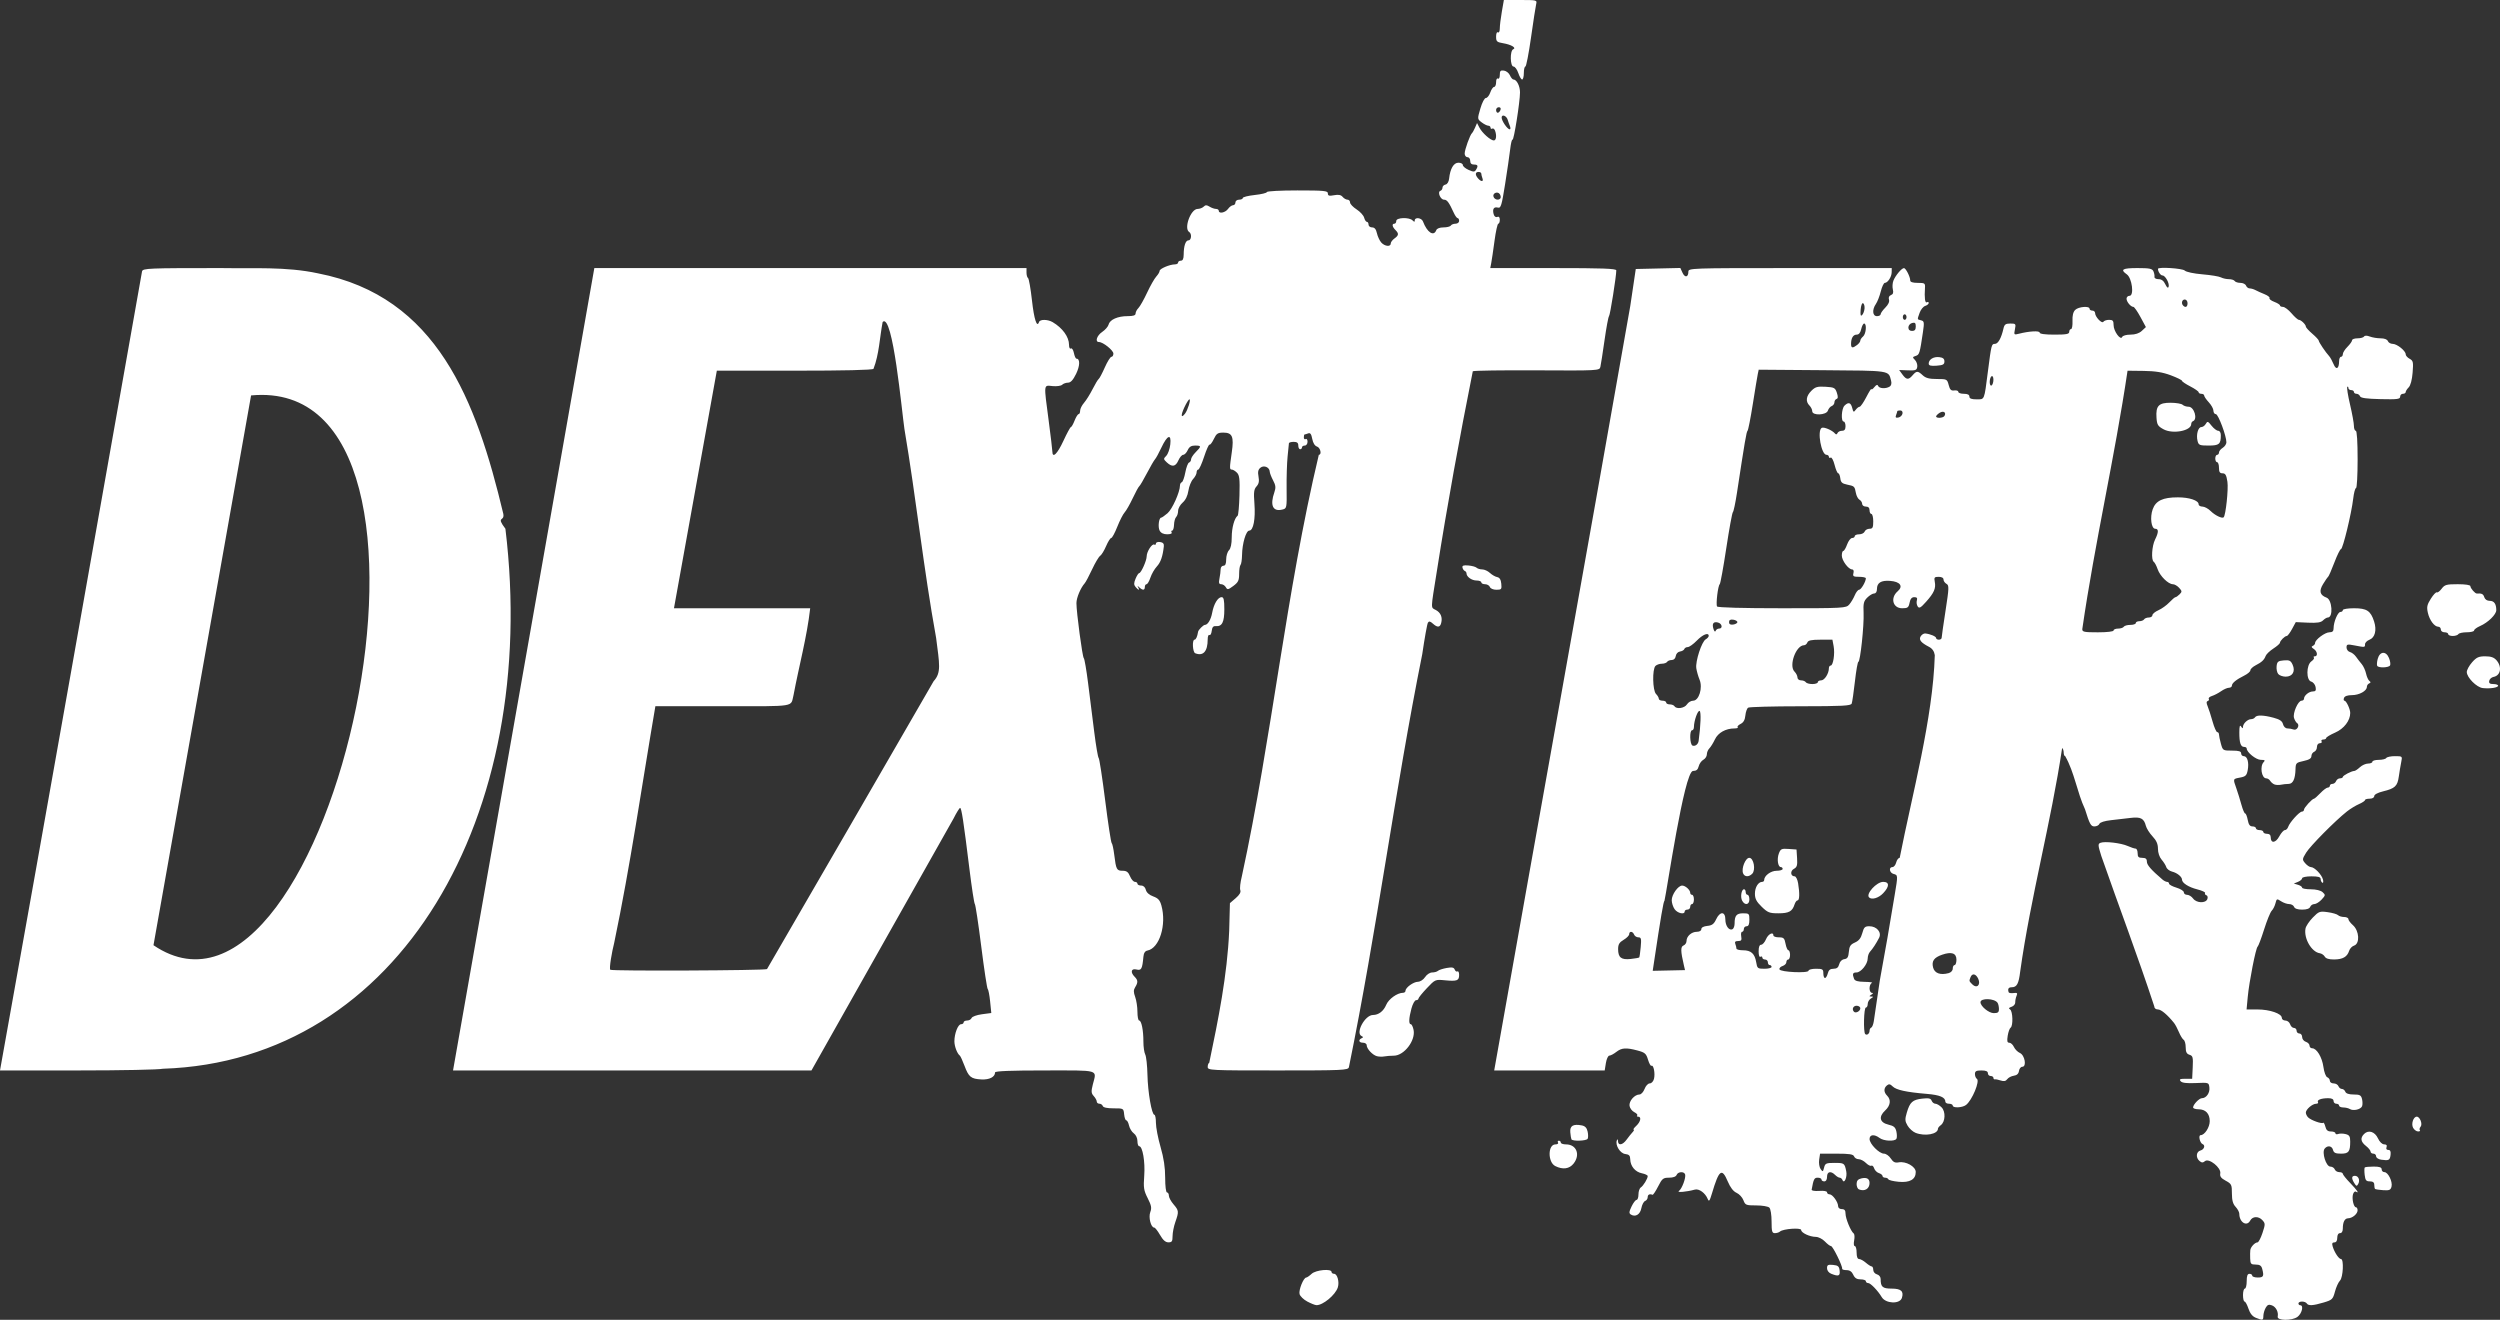 <svg xmlns="http://www.w3.org/2000/svg" viewBox="6.895 7.029 1336.154 705.383"  fill="#fff"><rect x="6.895" y="7.029" width="1336.154" height="705.383" fill="#333333" stroke="none"/><path d="M1212.471 711.288c-1.744-.692-3.026-2.296-3.864-4.835-.69-2.09-1.627-3.8-2.084-3.8-.456 0-.83-1.556-.83-3.458 0-1.902.445-3.458.988-3.458.543 0 .988-1.779.988-3.952 0-2.855.412-3.952 1.482-3.952.815 0 1.482.445 1.482.988s1.334.988 2.964.988c3.05 0 3.407-.716 2.342-4.693-.443-1.654-1.326-2.223-3.445-2.223-2.532 0-2.862-.358-2.966-3.211-.064-1.766-.03-3.834.077-4.594.235-1.673 2.491-4.052 3.842-4.052.539 0 1.727-2.25 2.64-5 1.558-4.69 1.557-5.115-.012-6.848-2.05-2.265-5.278-2.163-6.546.208-1.824 3.408-5.813.902-5.813-3.651 0-.874-.889-2.543-1.976-3.71-1.439-1.544-1.976-3.487-1.976-7.145 0-4.684-.224-5.144-3.307-6.805-2.498-1.346-3.211-2.307-2.916-3.93.548-3.012-6.04-8.309-8.153-6.555-1.12.93-1.758.921-2.916-.04-2.131-1.769-1.845-5.031.494-5.642 1.981-.518 2.728-2.797 1.119-3.415-1.452-.558-2.383-4.776-1.054-4.776 2.146 0 4.876-4.195 4.876-7.491 0-4.01-2.206-6.342-5.999-6.342-1.591 0-2.894-.44-2.894-.977 0-1.539 3.264-4.952 4.737-4.952 2.307 0 4.301-2.848 3.975-5.677-.313-2.718-.322-2.721-7.302-2.41-4.893.218-7.313-.078-8.069-.988-.86-1.034-.341-1.3 2.543-1.3h3.623l.292-6.095c.259-5.409.065-6.167-1.729-6.736-1.51-.479-2.021-1.485-2.021-3.975 0-1.833-.49-3.636-1.089-4.006-.599-.37-1.735-2.22-2.526-4.112-.79-1.891-1.968-4.1-2.616-4.907-3.535-4.4-6.905-7.222-8.624-7.222-1.16 0-1.942-.668-1.942-1.659-8.799-26.839-18.964-53.548-28.308-80.353-1.815-5.781-1.859-6.486-.441-7.054 2.292-.918 10.954.1 14.571 1.713 1.712.764 3.602 1.389 4.199 1.389.597 0 1.086 1.112 1.086 2.47 0 1.976.494 2.47 2.47 2.47 1.838 0 2.47.523 2.47 2.043 0 1.762 2.273 4.366 8.354 9.568.794.679 1.907 1.235 2.474 1.235.566 0 1.03.427 1.03.948 0 .522 1.779 1.481 3.952 2.133 2.174.651 3.952 1.781 3.952 2.51 0 .729.791 1.326 1.758 1.326.967 0 2.399.889 3.183 1.976 1.778 2.467 6.715 2.665 7.62.306.359-.935.125-1.842-.531-2.061-.645-.215-.952-.746-.684-1.18.268-.434-1.619-1.319-4.193-1.966-4.6-1.156-8.14-3.419-8.14-5.204 0-1.51-2.575-3.593-5.28-4.272-1.405-.353-2.806-1.433-3.113-2.402-.307-.968-1.435-2.771-2.506-4.005-1.157-1.334-1.949-3.686-1.952-5.799-.003-2.57-.812-4.415-2.92-6.665-1.603-1.711-3.201-4.249-3.551-5.641-.982-3.913-2.801-4.86-8.075-4.204-2.594.322-7.309.869-10.477 1.214-3.495.381-5.965 1.162-6.281 1.985-.286.747-1.493 1.358-2.681 1.358-1.861 0-2.551-1.263-4.99-9.14-4.254-9.053-5.634-19.754-10.603-28.408-.445 0-.809-.863-.809-1.918 0-1.055-.371-2.147-.825-2.428-5.863 39.471-16.906 80.001-22.417 119.46-.794 6.568-1.784 8.399-4.546 8.399-1.707 0-2.234.881-1.608 2.691.136.393 1.31.575 2.61.405 1.96-.257 2.232.001 1.597 1.509-.421 1-.736 2.576-.699 3.501.037.926-.852 1.975-1.975 2.331-1.48.47-1.697.861-.788 1.423 1.471.909 1.701 8.808.283 9.737-.533.35-1.233 2.303-1.555 4.341-.451 2.855-.254 3.705.857 3.705.793 0 1.905 1.019 2.473 2.264.567 1.245 2.003 2.69 3.19 3.211 2.631 1.155 3.729 7.37 1.302 7.37-.812 0-1.618 1-1.792 2.223-.212 1.495-1.112 2.336-2.747 2.566-1.337.189-2.928 1.021-3.534 1.85-.793 1.085-1.773 1.28-3.497.696-1.317-.446-2.728-.723-3.136-.615-.408.108-.741-.249-.741-.792 0-.543-.667-.988-1.482-.988-.815 0-1.482-.667-1.482-1.482 0-1.035-1.043-1.482-3.458-1.482-2.765 0-3.458.385-3.458 1.918 0 1.055.463 2.204 1.028 2.553 1.771 1.094-2.558 11.506-5.812 13.982-1.958 1.49-7.073 1.722-7.073.321 0-.543-.889-.988-1.976-.988s-1.976-.476-1.976-1.059c0-2.385-2.925-3.627-9.914-4.208-10.942-.91-16.361-2.093-18.25-3.982-1.307-1.307-1.999-1.43-3.066-.545-1.791 1.487-1.75 3.634.104 5.489 2.207 2.207 1.799 5.267-1.055 7.912-3.638 3.372-2.928 6.462 1.736 7.56 2.918.687 3.771 1.428 4.273 3.714.345 1.571.346 3.312.002 3.868-.932 1.508-6.77 1.223-8.966-.439-2.837-2.146-5.376-1.891-5.376.539 0 2.599 5.154 7.829 7.715 7.829 1.066 0 2.696 1.156 3.622 2.569 1.294 1.974 2.272 2.456 4.23 2.082 3.805-.727 9.081 2.235 9.111 5.115.041 3.986-3.14 5.828-9.101 5.271-2.861-.267-5.35-.87-5.531-1.339-.181-.469-.959-.852-1.729-.852-.77 0-1.4-.415-1.4-.922 0-.507-.867-1.197-1.926-1.533-1.059-.336-2.203-1.484-2.541-2.551-.339-1.067-1.012-1.695-1.497-1.396-.485.299-1.786-.361-2.893-1.468-1.107-1.107-2.854-2.012-3.883-2.012-1.029 0-2.126-.667-2.439-1.482-.447-1.164-2.459-1.482-9.38-1.482h-8.812l-.479 3.211c-.263 1.766.077 4.012.756 4.99 1.146 1.65 1.281 1.596 1.867-.741.571-2.274 1.107-2.52 5.496-2.52 5.305 0 5.453.104 6.344 4.446.637 3.101-1.06 7.05-2.016 4.693-.276-.679-.94-1.235-1.478-1.235-.537 0-1.643-.667-2.458-1.482-2.28-2.28-4.305-1.815-4.305.988 0 1.537-.56 2.47-1.482 2.47-.815 0-1.482-.445-1.482-.988 0-.543-.9-.988-2.001-.988-1.874 0-2.249.737-3.261 6.403-.097.546 1.66.836 4.027.666 2.528-.182 4.199.12 4.199.76 0 .585.616 1.064 1.369 1.064 1.587 0 4.56 4.165 4.56 6.388 0 .858.858 1.517 1.976 1.517 1.442 0 1.976.659 1.976 2.437 0 2.567 2.838 9.465 4.343 10.556.487.353.609 2.02.272 3.705-.35 1.751-.2 3.064.351 3.064.53 0 .963 1.556.963 3.458 0 2.241.469 3.458 1.331 3.458.732 0 2.356.889 3.61 1.976 1.253 1.087 2.655 1.976 3.115 1.976.46 0 .837.837.837 1.861 0 1.03.882 2.092 1.976 2.378 1.15.301 1.976 1.348 1.976 2.505 0 4.236 1.018 5.114 5.929 5.114 4.985 0 6.548 1.433 5.424 4.973-1.087 3.426-8.669 3.115-10.783-.442-2.027-3.412-5.956-7.495-7.212-7.495-.694 0-1.262-.445-1.262-.988 0-.543-1.263-.988-2.806-.988-2.034 0-3.115-.68-3.931-2.47-.767-1.684-1.918-2.47-3.617-2.47-1.37 0-2.413-.333-2.317-.741.313-1.328-4.98-12.104-5.945-12.104-.516 0-1.986-1.104-3.266-2.453-1.28-1.349-3.461-2.461-4.847-2.47-3.277-.022-7.837-2.158-7.847-3.676-.009-1.357-9.713-.653-11.321.822-.516.473-1.739.861-2.717.861-1.525 0-1.779-.889-1.779-6.225 0-3.524-.514-6.739-1.186-7.411-.654-.654-3.796-1.186-7.003-1.186-5.475 0-5.879-.164-6.87-2.79-.579-1.534-2.23-3.311-3.668-3.948-1.717-.76-3.334-2.858-4.705-6.104-3.135-7.419-4.654-6.262-8.428 6.419-1.223 4.11-1.606 4.608-2.275 2.964-1.293-3.174-4.626-5.609-6.842-4.998-4.474 1.233-9.911 1.7-8.533.732 1.621-1.138 3.865-7.18 3.298-8.881-.561-1.683-3.862-1.464-4.539.301-.356.928-1.866 1.482-4.039 1.482-3.147 0-3.693.438-5.856 4.693-1.312 2.581-2.654 4.582-2.983 4.446-1.526-.631-2.574-.115-2.574 1.266 0 .832-.623 1.752-1.385 2.045-.762.292-1.662 2.008-2.001 3.813-.638 3.403-3.162 4.949-5.609 3.436-1.065-.658-.997-1.462.369-4.325.922-1.934 2.129-3.517 2.681-3.517.552 0 1.004-1.312 1.004-2.915 0-1.603.556-3.271 1.235-3.705 1.368-.875 3.705-4.716 3.705-6.088 0-.483-1.405-1.159-3.123-1.503-3.569-.714-6.139-3.808-6.213-7.481-.04-1.972-.618-2.583-2.671-2.82-2.753-.319-5.485-4.78-4.473-7.304.332-.828.543-.67.593.444.115 2.542 2.493 2.105 4.633-.851 1.027-1.419 2.455-3.197 3.173-3.952.718-.755.968-1.373.555-1.373-.413 0 .222-.907 1.412-2.015 2.326-2.167 2.889-4.902 1.01-4.902-.634 0-.859-.294-.5-.653.359-.359-.345-1.148-1.565-1.754-1.22-.606-2.365-2.134-2.546-3.397-.364-2.544 2.716-6.053 5.314-6.053.885 0 2.113-1.334 2.728-2.964.629-1.666 1.843-2.964 2.771-2.964.939 0 1.92-1.067 2.272-2.47.703-2.802-.237-7.631-1.353-6.942-.405.25-1.236-1.214-1.847-3.254-.979-3.268-1.645-3.851-5.595-4.908-6.14-1.642-8.485-1.482-11.373.777-1.359 1.063-3.021 1.942-3.694 1.954-.673.012-1.508 1.801-1.855 3.974l-.632 3.952H805.489c23.996-135.468 48.816-272.575 72.725-408.58l2.937-19.762 11.908-.276 11.908-.276 1.164 2.555c1.276 2.801 3.132 2.457 3.132-.579 0-1.875 1.21-1.918 54.346-1.918h54.346l-.031 2.223c-.035 2.471-2.106 5.682-3.666 5.682-.555 0-1.53 2.071-2.168 4.603-.637 2.532-1.802 5.521-2.587 6.643-2.143 3.06-1.852 6.54.548 6.54 1.087 0 1.976-.465 1.976-1.033s1.129-2.163 2.51-3.543c1.591-1.591 2.304-3.16 1.947-4.285-.353-1.113.039-2.006 1.053-2.395 1.143-.439 1.441-1.32 1.016-3.013-.33-1.316-.202-3.424.285-4.684 1.054-2.728 4.427-6.741 5.657-6.731.989.009 3.342 4.663 3.342 6.612 0 .845 1.381 1.285 4.027 1.285 3.778 0 4.016.168 3.848 2.717-.352 5.339.037 8.264 1.018 7.658.543-.336.988-.17.988.369s-.852 1.25-1.894 1.581c-1.042.331-2.376 1.983-2.964 3.672-1.331 3.818-1.403 3.447.776 4.017 1.666.436 1.763 1.049.993 6.291-1.679 11.435-1.883 12.108-3.865 12.737-1.76.559-1.799.763-.407 2.155.846.846 1.403 2.483 1.238 3.638-.262 1.835-.891 2.077-4.99 1.919l-4.69-.181 1.726 2.374c2.119 2.915 3.264 3.011 5.449.46 2.112-2.467 2.789-2.467 5.436 0 1.589 1.481 3.487 1.976 7.569 1.976 5.315 0 5.468.078 6.29 3.211.666 2.542 1.29 3.147 2.993 2.902 1.183-.17 2.151.163 2.151.741 0 .578 1.334 1.05 2.964 1.05 1.976 0 2.964.494 2.964 1.482 0 1.063 1.086 1.482 3.842 1.482 4.357 0 4.031.802 6.036-14.822 1.86-14.492 1.944-14.822 3.758-14.822 1.694 0 3.409-3.066 4.56-8.152.509-2.249 1.144-2.717 3.684-2.717 2.908 0 3.037.161 2.453 3.079-.592 2.959-.51 3.052 2.1 2.383 5.511-1.413 11.114-1.726 11.114-.621 0 .701 2.812 1.088 7.905 1.088 6.368 0 7.905-.288 7.905-1.482 0-.815.435-1.482.967-1.482.532 0 .882-1.939.779-4.308-.125-2.876.351-4.847 1.433-5.929 1.756-1.756 7.69-2.244 7.69-.632 0 .543.667.988 1.482.988.815 0 1.482.599 1.482 1.331 0 2.018 3.66 5.869 4.416 4.647.353-.57 1.726-1.037 3.053-1.037 2.001 0 2.412.487 2.412 2.855 0 3.206 3.743 8.33 4.592 6.285.288-.694 2.228-1.235 4.424-1.235 2.574 0 4.653-.691 6.08-2.02l2.168-2.02-2.916-5.391c-1.604-2.965-3.297-5.391-3.762-5.391-1.395 0-3.669-2.713-3.669-4.376 0-.854.724-1.553 1.608-1.553 2.554 0 1.337-9.51-1.468-11.475-3.668-2.569-2.349-3.346 5.683-3.346 6.481 0 7.927.292 8.555 1.729.415.951.666 2.285.556 2.964-.113.698.825 1.235 2.156 1.235 1.601 0 2.764.87 3.631 2.717.823 1.751 1.447 2.244 1.756 1.385.625-1.736-1.712-6.078-3.27-6.078-1.015 0-2.409-2.049-2.409-3.539 0-1.128 13.114-.286 14.32.92.763.763 4.803 1.623 9.444 2.01 4.461.372 8.913 1.106 9.894 1.631.981.525 2.898.954 4.26.954 1.362 0 2.752.445 3.088.988.336.543 1.71.988 3.054.988 1.344 0 2.699.667 3.012 1.482.313.815 1.194 1.482 1.959 1.482.764 0 2.162.416 3.106.923.944.508 3.129 1.492 4.856 2.186 1.727.694 2.909 1.636 2.627 2.093-.282.457.862 1.349 2.542 1.983 1.68.634 3.055 1.5 3.055 1.924 0 .424.728.771 1.618.771.89 0 2.948 1.556 4.572 3.458 1.625 1.902 3.374 3.458 3.887 3.458 1.152 0 3.756 2.527 3.756 3.644 0 .452 1.547 2.151 3.437 3.776 1.89 1.625 3.447 3.306 3.458 3.736.022.8 3.612 6.138 5.548 8.248.594.648 1.661 2.579 2.371 4.293 1.396 3.372 2.928 2.485 2.956-1.712.008-1.223.46-2.223 1.003-2.223.543 0 .988-.647.988-1.437 0-.79 1.112-2.549 2.47-3.908 1.359-1.359 2.47-2.935 2.47-3.503 0-.568 1.308-1.033 2.906-1.033 1.598 0 3.17-.428 3.493-.95.376-.608 1.487-.608 3.087 0 1.375.523 3.979.95 5.788.95 2.011 0 3.509.576 3.857 1.482.313.815 1.469 1.482 2.568 1.482 2.32 0 6.955 3.717 6.955 5.578 0 .698.946 1.776 2.103 2.395 1.898 1.016 2.054 1.737 1.6 7.399-.313 3.897-1.109 6.879-2.103 7.873-.88.88-1.6 2.013-1.6 2.517 0 .505-.667.918-1.482.918-.815 0-1.482.696-1.482 1.548 0 1.322-1.523 1.513-10.473 1.307-7.597-.174-10.611-.599-10.975-1.548-.276-.719-1.121-1.307-1.878-1.307-.757 0-1.376-.445-1.376-.988 0-.543-.667-.988-1.482-.988-.815 0-1.482-.519-1.482-1.153 0-.634-.266-.886-.592-.561-.326.326.341 4.568 1.482 9.427 1.141 4.859 2.074 10.003 2.074 11.43 0 1.427.445 2.595.988 2.595.616 0 .988 5.764.988 15.316 0 8.424-.383 15.316-.852 15.316s-1.148 2.557-1.51 5.682c-.908 7.847-5.536 26.926-6.531 26.926-.449 0-2.038 3.224-3.532 7.164-1.494 3.94-3.002 7.386-3.35 7.658-.348.272-1.576 2.05-2.729 3.952-2.239 3.695-1.665 5.837 1.923 7.183 3.003 1.126 3.612 10.603.681 10.603-.572 0-1.73.69-2.574 1.534-1.148 1.148-3.175 1.459-8.056 1.235l-6.522-.299-2.002 3.703c-1.101 2.036-2.367 3.704-2.813 3.705-1.047.003-3.631 2.581-3.647 3.637-.007.446-1.584 1.83-3.504 3.074-1.921 1.244-3.78 3.023-4.132 3.952-.819 2.163-2.069 3.327-5.444 5.068-1.495.771-2.717 1.943-2.717 2.605 0 .661-1.445 1.918-3.211 2.793-4.312 2.136-6.67 4.05-6.67 5.413 0 .619-.709 1.126-1.577 1.126-.867 0-2.757.831-4.199 1.847-1.442 1.016-3.63 2.159-4.86 2.541-1.231.382-2.006 1.069-1.723 1.527.283.458.032.994-.559 1.19-.761.254-.772 1.069-.037 2.802.57 1.344 1.749 5.001 2.62 8.125.871 3.125 1.996 5.682 2.501 5.682.505 0 .92.556.923 1.235.003.679.469 2.903 1.035 4.941 1.012 3.645 1.109 3.705 5.923 3.705 3.692 0 4.894.364 4.894 1.482 0 .815.637 1.482 1.415 1.482 1.908 0 2.862 3.39 2.099 7.459-.534 2.845-1.128 3.429-4.046 3.976-3.929.737-3.87.566-2.012 5.823.774 2.192 1.983 6.098 2.686 8.679.703 2.581 1.605 4.693 2.005 4.693.4 0 1.02 1.556 1.376 3.458.469 2.503 1.164 3.458 2.515 3.458 1.026 0 1.866.445 1.866.988 0 .543.889.988 1.976.988s1.976.445 1.976.988c0 .543.889.988 1.976.988 1.28 0 1.976.659 1.976 1.87 0 3.376 2.633 3.108 4.556-.464 1.002-1.861 2.358-3.383 3.013-3.383.655 0 1.447-.778 1.761-1.729.782-2.372 5.994-8.152 7.351-8.152.608 0 1.105-.465 1.105-1.033 0-1.053 4.418-5.884 5.381-5.884.292 0 1.805-1.334 3.363-2.964 1.558-1.63 3.341-2.964 3.961-2.964.62 0 1.128-.445 1.128-.988 0-.543.619-.988 1.376-.988.757 0 1.632-.667 1.945-1.482.313-.815 1.25-1.482 2.082-1.482.832 0 1.517-.333 1.521-.741.008-.768 4.694-3.211 6.159-3.211.458 0 1.787-.889 2.954-1.976 1.167-1.087 3.149-1.976 4.405-1.976 1.256 0 2.284-.445 2.284-.988 0-.543 1.53-.988 3.4-.988 1.87 0 3.675-.445 4.011-.988.336-.543 2.419-.988 4.628-.988 4.009 0 4.016.007 3.361 3.211-.361 1.766-.935 5.212-1.275 7.658-.717 5.159-2.018 6.384-8.444 7.948-2.821.687-4.694 1.694-4.694 2.526 0 .817-1.011 1.384-2.47 1.384-1.359 0-2.47.336-2.47.747 0 .411-1.445 1.373-3.211 2.139-1.766.765-4.668 2.541-6.448 3.947-6.264 4.944-19.595 18.406-21.796 22.009-2.138 3.501-2.157 3.724-.481 5.682.96 1.121 2.332 2.037 3.05 2.037 1.885 0 5.81 4.07 6.432 6.671.293 1.224.129 1.975-.364 1.671-.493-.305-.896-1.194-.896-1.978 0-1.05-1.298-1.424-4.941-1.424-2.738 0-4.941.455-4.941 1.02 0 .561-1 1.428-2.223 1.926l-2.223.906 2.223.66c1.223.363 2.223 1.053 2.223 1.533 0 .48 2.077.873 4.616.873 2.796 0 5.287.608 6.32 1.542 1.606 1.453 1.575 1.681-.529 3.952-1.229 1.326-2.975 2.41-3.881 2.41-.906 0-1.903.667-2.216 1.482-.367.956-1.896 1.482-4.31 1.482-2.414 0-3.943-.526-4.31-1.482-.313-.815-1.488-1.482-2.611-1.482s-3.086-.684-4.361-1.519c-2.212-1.449-2.349-1.398-2.978 1.107-.363 1.445-1.261 3.229-1.997 3.964-.736.736-2.569 5.239-4.075 10.009-1.506 4.769-3.057 8.894-3.447 9.165-.976.679-4.535 18.774-5.296 26.926l-.623 6.67h5.835c6.52 0 12.994 2.222 12.994 4.46 0 .808.859 1.469 1.909 1.469 1.05 0 2.192.889 2.537 1.976.345 1.087 1.264 1.976 2.043 1.976.778 0 1.416.667 1.416 1.482 0 .815.667 1.482 1.482 1.482.815 0 1.482.859 1.482 1.91 0 1.05.889 2.192 1.976 2.537 1.087.345 1.976 1.264 1.976 2.043 0 .779.635 1.416 1.41 1.416 2.423 0 5.297 4.765 6.013 9.97.389 2.832 1.284 5.221 2.066 5.522.759.291 1.38 1.149 1.38 1.906 0 .757.903 1.376 2.007 1.376 1.104 0 2.263.667 2.576 1.482.313.815 1.141 1.482 1.839 1.482.699 0 1.527.667 1.839 1.482.372.969 1.911 1.482 4.445 1.482 3.277 0 3.969.37 4.477 2.392.33 1.315.348 3.048.041 3.85-.668 1.742-4.712 2.687-6.539 1.529-.714-.453-2.299-.831-3.522-.839-1.223-.008-2.223-.46-2.223-1.003 0-.543-.667-.988-1.482-.988-.815 0-1.482-.667-1.482-1.482 0-.979-.979-1.482-2.884-1.482-3.679 0-6.153.944-5.451 2.08.301.487-.142.885-.983.885-1.988 0-5.504 3.026-5.504 4.737 0 .733.556 1.887 1.235 2.564 1.532 1.527 7.301 3.596 8.02 2.877.291-.291.822.634 1.179 2.057.474 1.888 1.287 2.587 3.013 2.587 1.3 0 2.363.431 2.363.957 0 .526.668.701 1.484.387.817-.313 2.595-.291 3.952.05 2.027.509 2.468 1.22 2.468 3.978 0 5.434-.799 6.485-4.931 6.485-2.9 0-3.846-.44-4.248-1.976-.583-2.228-2.901-2.607-4.459-.73-1.645 1.982.74 9.622 3.004 9.622.992 0 2.059.667 2.372 1.482.313.815 1.41 1.482 2.439 1.482 1.029 0 1.871.391 1.871.869 0 .478 1.779 2.702 3.952 4.942 3.74 3.853 5.062 5.861 3.035 4.608-.504-.312-1.189.291-1.522 1.34-.727 2.291.322 7.015 1.558 7.015.484 0 .881.729.881 1.62 0 1.903-2.767 4.232-5.082 4.277-1.824.035-2.823 1.998-2.823 5.547 0 1.465-.573 2.389-1.482 2.389-.922 0-1.482.933-1.482 2.47 0 1.584-.556 2.47-1.549 2.47-1.144 0-1.375.581-.885 2.223.933 3.127 3.288 6.67 4.433 6.67 1.612 0 1.145 9.843-.548 11.535-.832.832-2.039 3.479-2.682 5.883-1.094 4.09-1.482 4.463-6.077 5.827-5.751 1.708-8.153 1.833-8.996.47-.336-.543-1.474-.988-2.529-.988-1.055 0-1.918.445-1.918.988 0 .543.445.988.988.988 1.967 0 .867 4.489-1.527 6.232-2.958 2.153-11.004 2.032-10.544-.158.509-2.424-.914-5.2-3.085-6.017-1.653-.622-2.408-.329-3.337 1.299-.66 1.157-1.216 3.104-1.235 4.327-.038 2.436-.296 2.498-4.127.977zm-206.374-153.368c0-.738.405-1.49.899-1.671.494-.181 1.117-1.737 1.383-3.458.266-1.721 1.707-11.503 3.201-21.738 2.829-15.223 5.434-30.368 7.945-45.665 1.776-10.557 1.771-10.657-.583-11.273-2.224-.581-2.729-3.666-.601-3.666.756 0 1.654-1.112 1.995-2.47.341-1.359 1.187-2.47 1.879-2.47 6.619-33.754 17.776-74.527 18.749-108.328-.317-2.07-1.342-3.543-3.096-4.446-4.351-2.242-5.58-3.815-4.419-5.656.564-.893 1.643-1.564 2.399-1.491 2.659.257 5.821 1.589 5.821 2.453 0 .48.667.873 1.482.873.815 0 1.482-.46 1.482-1.022s.934-7.078 2.076-14.479c1.891-12.256 1.935-13.536.494-14.343-.87-.487-1.582-1.53-1.582-2.318 0-.887-.985-1.433-2.586-1.433-2.276 0-2.524.319-2.075 2.667.669 3.501-.366 5.879-4.648 10.672-2.918 3.267-3.699 3.695-4.499 2.47-.533-.815-.726-2.26-.43-3.211.385-1.238-.007-1.729-1.381-1.729-1.342 0-2.098.892-2.512 2.964-.52 2.6-1.008 2.964-3.97 2.964-5.003 0-6.463-5.543-2.391-9.075 3.131-2.716 1.333-5.16-4.089-5.56-4.793-.353-6.99 1.024-6.99 4.381 0 1.43-.58 2.349-1.482 2.349-.815 0-2.483 1-3.705 2.223-1.89 1.89-2.183 3.111-1.954 8.152.304 6.693-1.775 26.185-2.792 26.185-.365 0-1.192 4.69-1.837 10.422-.645 5.732-1.421 11.068-1.723 11.857-.462 1.205-4.846 1.437-27.371 1.45-14.751.008-27.34.346-27.975.75-.635.404-1.302 2.277-1.482 4.162-.226 2.365-1.015 3.768-2.545 4.526-1.22.604-1.924 1.393-1.565 1.752.359.359-.39.653-1.665.653-4.72 0-8.795 2.271-10.493 5.848-.911 1.92-2.255 4.089-2.987 4.821-.732.732-1.33 2.172-1.33 3.201 0 1.029-.838 2.319-1.863 2.868-1.024.548-2.144 2.12-2.489 3.493-.462 1.841-1.278 2.496-3.109 2.496-4.691.68-13.883 64.006-15.222 69.54-.421-.421-2.006 8.891-5.619 33.029l-.637 4.253 8.63-.19 8.63-.19-.603-2.581c-1.766-7.561-1.811-9.954-.197-10.574.885-.34 1.61-1.428 1.61-2.418 0-2.529 2.667-4.905 5.505-4.905 1.427 0 2.4-.575 2.4-1.42 0-.879 1.222-1.537 3.211-1.729 2.511-.242 3.535-1.006 4.693-3.5 2.046-4.403 4.941-4.342 4.941.105 0 3.457 2.108 6.201 3.909 5.088.567-.351 1.031-1.686 1.031-2.969 0-4.23 1.023-5.457 4.552-5.457 3.173 0 3.353.185 3.353 3.458 0 2.415-.447 3.458-1.482 3.458-.815 0-1.482.667-1.482 1.482 0 .815-.415 1.482-.923 1.482-.507 0-.721 1.112-.475 2.47.363 2.001.049 2.47-1.653 2.47-1.51 0-1.933.44-1.501 1.563.33.86.6 1.971.6 2.47 0 .499 1.588.907 3.529.907 4.289 0 6.291 1.825 7.036 6.413.531 3.271.78 3.468 4.386 3.468 2.103 0 3.823-.445 3.823-.988 0-.543-.445-.988-.988-.988-.543 0-.988-.667-.988-1.482 0-.815-.667-1.482-1.482-1.482-.815 0-1.482-.471-1.482-1.046 0-.576-.445-.772-.988-.436-.588.363-.988-.813-.988-2.906 0-2.33.46-3.517 1.362-3.517.749 0 1.915-1.334 2.59-2.964 1.148-2.771 3.952-4.173 3.952-1.976 0 .543 1.314.988 2.92.988 2.554 0 3.001.433 3.568 3.458.357 1.902 1.044 3.458 1.527 3.458.483 0 .878 1.112.878 2.47 0 1.359-.445 2.47-.988 2.47-.543 0-.988.637-.988 1.416 0 .779-.914 1.706-2.031 2.06-1.117.354-1.859 1.163-1.65 1.796.493 1.491 15.538 2.167 15.538.699 0-.566 1.779-1.03 3.952-1.03 3.557 0 3.952.247 3.952 2.47 0 1.359.396 2.47.881 2.47.485 0 1.16-1.112 1.501-2.47.451-1.798 1.282-2.47 3.053-2.47 1.755 0 2.601-.672 3.038-2.414.369-1.469 1.439-2.532 2.736-2.717 1.674-.238 2.195-1.086 2.434-3.951.246-2.958.858-3.892 3.237-4.941 2.11-.93 3.215-2.334 3.934-4.998.854-3.164 1.405-3.705 3.773-3.705 3.956 0 6.713 3.265 5.219 6.18-1.551 3.025-3.377 5.821-4.857 7.436-.679.741-1.235 2.367-1.235 3.614 0 2.991-3.599 7.473-6 7.473-1.998 0-2.3.783-1.305 3.378.433 1.129 2.01 1.585 5.682 1.641 2.795.043 4.526.302 3.847.576-.679.274-1.235 1.573-1.235 2.886 0 1.313.556 2.395 1.235 2.403.823.01.741.334-.247.973-1.317.851-1.317.963 0 1.003 1.169.036 1.116.258-.247 1.052-.951.554-1.729 1.874-1.729 2.934 0 1.06-.445 1.927-.988 1.927-1.075 0-1.405 13.087-.356 14.136.902.902 2.332-.178 2.332-1.761zm-104.189-64.965c-.846-1.208-1.538-3.371-1.538-4.807 0-3.029 3.416-7.818 5.577-7.818 1.715 0 4.304 2.335 4.304 3.882 0 .582.445 1.059.988 1.059s.988 1.112.988 2.47-.445 2.47-.988 2.47-.988.667-.988 1.482-.667 1.482-1.482 1.482c-.815 0-1.482.445-1.482.988 0 1.855-3.837.993-5.379-1.208zm46.536-1.31c-2.808-2.727-3.61-4.279-3.61-6.987 0-3.412 1.781-6.305 3.882-6.305.582 0 1.059-.44 1.059-.977 0-2.312 3.541-4.952 6.642-4.952 1.781 0 3.239-.445 3.239-.988 0-.543-.436-.988-.969-.988-1.562 0-2.192-4.294-1.065-7.259.942-2.477 1.438-2.707 5.242-2.432l4.202.304.299 4.631c.246 3.812-.054 4.82-1.692 5.697-2.101 1.124-1.826 4.0.382 4.0.686 0 1.523 1.667 1.86 3.705.888 5.375.77 9.14-.287 9.14-.507 0-1.232.98-1.613 2.177-1.184 3.731-3.015 4.74-8.607 4.74-4.795 0-5.73-.366-8.963-3.506zm-10.441-3.251c-1.063-1.986-.377-6.088 1.018-6.088.48 0 .873.667.873 1.482 0 .815.445 1.482.988 1.482.543 0 .988 1.112.988 2.47 0 2.928-2.43 3.339-3.867.654zm67.832-1.739c-1.849-1.849 4.01-8.302 7.538-8.302 3.441 0 3.42 2.498-.051 6.122-2.445 2.552-6.062 3.605-7.487 2.181zm-67.345-12.9c-.993-2.586 1.291-8.248 3.327-8.248 2.359 0 3.555 6.52 1.562 8.513-1.849 1.849-4.125 1.725-4.889-.265zm62.666 72.177c0-.757-.889-1.376-1.976-1.376-1.86 0-2.687 1.924-1.386 3.226.962.962 3.362-.359 3.362-1.849zm74.093.353c-.008-1.223-.342-2.711-.741-3.306-1.613-2.407-9.125-2.654-9.125-.301 0 2.158 4.469 5.83 7.095 5.83 2.235 0 2.783-.44 2.771-2.223zm-11.068-16.132c-1.245-2.733-3.243-3.136-4.127-.832-.804 2.095-.821 2.027.987 3.835 2.389 2.389 4.623.253 3.14-3.003zm-15.843-3.018c1.308-.35 2.223-1.362 2.223-2.457 0-1.024.445-1.861.988-1.861.543 0 .988-1.282.988-2.849 0-3.533-2.587-4.437-7.667-2.678-4.332 1.5-5.68 3.394-4.829 6.784.783 3.12 3.852 4.252 8.297 3.061zm-165.338-8.401c.175-.2.532-2.697.794-5.55.409-4.459.234-5.188-1.249-5.188-.949 0-1.981-.667-2.294-1.482-.695-1.811-2.607-1.967-2.607-.213 0 .698-1.334 2.057-2.964 3.02-2.324 1.373-2.964 2.443-2.964 4.956 0 4.527 1.659 5.831 6.718 5.282 2.337-.254 4.391-.625 4.567-.825zm31.747-115.714c1.125-8.315 1.371-15.494.549-16.002-.973-.601-3.053 5.224-3.063 8.581-.003.951-.45 1.729-.994 1.729-1.45 0-1.219 7.655.247 8.193 1.427.523 3.017-.696 3.261-2.501zm-6.243-19.525c.679-1.087 2.168-1.976 3.309-1.976 3.111 0 5.227-6.89 3.44-11.199-.714-1.721-1.502-4.478-1.751-6.128-.559-3.699 2.887-14.272 5.045-15.48.872-.488 1.585-1.309 1.585-1.826 0-2.024-3.163-.771-6.358 2.519-1.847 1.902-4.026 3.458-4.841 3.458-.815 0-1.638.469-1.829 1.042-.191.573-1.229 1.169-2.306 1.325-1.131.163-2.092 1.184-2.274 2.416-.194 1.314-1.026 2.134-2.165 2.134-1.017 0-2.124.445-2.46.988-.336.543-1.607.988-2.825.988-1.218 0-2.748.534-3.4 1.186-1.76 1.76-1.534 13.146.296 14.977.815.815 1.482 1.959 1.482 2.541 0 .582.889 1.059 1.976 1.059s1.976.445 1.976.988c0 .543.863.988 1.918.988s2.193.445 2.529.988c1.06 1.715 5.363 1.076 6.652-.988zm69.926-11.857c0-.543.818-.988 1.818-.988 1.788 0 4.111-3.655 4.111-6.469 0-.79.424-1.436.943-1.436 1.372 0 2.347-6.353 1.592-10.375l-.649-3.458h-6.409c-4.785 0-6.553.375-6.978 1.482-.313.815-1.111 1.482-1.773 1.482-4.305 0-8.272 10.922-5.113 14.08.874.874 1.589 2.287 1.589 3.141 0 .878.833 1.553 1.918 1.553 1.055 0 2.193.445 2.529.988.336.543 1.918.988 3.517.988 1.598 0 2.906-.445 2.906-.988zm-52.781-28.655c2.138 0 1.666-2.664-.575-3.25-2.455-.642-3.31.617-2.38 3.506.403 1.253.896 1.678 1.134.979.232-.679 1.052-1.235 1.821-1.235zm210.877.988c0-.543 1.085-.988 2.412-.988 1.327 0 2.687-.445 3.023-.988.336-.543 1.918-.988 3.517-.988s2.906-.445 2.906-.988c0-.543.863-.988 1.918-.988 1.055 0 2.193-.445 2.529-.988.336-.543 1.474-.988 2.529-.988 1.055 0 1.918-.558 1.918-1.241s1.445-1.875 3.211-2.651c1.766-.775 4.39-2.663 5.831-4.194 1.441-1.531 2.918-2.784 3.282-2.784.364 0 1.349-.686 2.188-1.525 1.375-1.375 1.353-1.716-.224-3.458-.962-1.063-2.458-1.933-3.325-1.934-2.477-.002-6.914-4.361-8.168-8.025-.628-1.835-1.567-3.618-2.087-3.962-1.458-.966-1.01-8.446.712-11.899 1.929-3.866 1.963-5.755.106-5.755-2.139 0-2.94-6.091-1.374-10.443 1.646-4.572 5.42-6.355 13.452-6.355 6.113 0 11.077 1.659 11.09 3.705.004.679.917 1.235 2.029 1.235 1.112 0 3.098 1.077 4.415 2.394 2.284 2.284 6.135 4.139 6.934 3.34 1.117-1.117 2.597-15.071 2.013-18.969-.541-3.609-1.079-4.55-2.598-4.55-1.47 0-1.916-.69-1.916-2.964 0-1.63-.445-2.964-.988-2.964-.543 0-.988-.889-.988-1.976 0-1.087.445-1.976.988-1.976.543 0 .988-.56.988-1.244 0-.684.889-1.8 1.976-2.479 1.087-.679 1.983-2.009 1.991-2.955.028-3.372-4.34-15.06-5.629-15.06-.716 0-1.302-.824-1.302-1.832s-1.111-3.031-2.47-4.497c-1.359-1.466-2.47-3.087-2.47-3.603s-.667-.937-1.482-.937c-.815 0-1.482-.375-1.482-.833 0-.458-2.001-1.862-4.446-3.12-2.446-1.258-4.447-2.607-4.447-2.999 0-.392-2.693-1.72-5.985-2.951-4.388-1.641-8.271-2.266-14.551-2.344l-8.566-.105c-6.835 46.262-17.495 91.8-24.185 138.087-.061 1.517.963 1.729 8.329 1.729 4.941 0 8.399-.407 8.399-.988zm44.87-101.28c-.834-3.322.289-7.411 2.034-7.411.778 0 1.846-.771 2.374-1.714.866-1.548 1.165-1.453 3.085.988 1.169 1.486 2.76 2.702 3.536 2.702.833 0 1.41.978 1.41 2.389 0 4.779-.869 5.515-6.51 5.515-4.84 0-5.365-.219-5.93-2.47zm-18.192-6.235c-3.038-1.662-3.494-2.42-3.749-6.228-.423-6.312 1.199-7.995 7.654-7.945 2.9.022 5.742.51 6.316 1.084.574.574 2.014 1.044 3.201 1.044 2.978 0 4.983 6.755 2.297 7.74-.494.181-.898.852-.898 1.492 0 3.656-9.861 5.527-14.822 2.813zM935.448 339.526c0-.543-1-1.13-2.223-1.304-1.53-.217-2.223.189-2.223 1.304 0 1.114.693 1.521 2.223 1.304 1.223-.174 2.223-.76 2.223-1.304zm59.802-9.412c.955-1.101 2.283-3.324 2.953-4.941.67-1.617 1.719-2.943 2.333-2.947 1.04-.007 3.586-4.35 3.586-6.118 0-.435-1.608-.791-3.574-.791-3.087 0-3.503-.269-3.057-1.976.309-1.183.03-1.976-.695-1.976-1.977 0-5.52-4.762-5.52-7.418 0-1.355.355-2.463.789-2.463.434 0 1.352-1.556 2.04-3.458.688-1.902 1.889-3.458 2.669-3.458.78 0 1.418-.445 1.418-.988s1.064-.988 2.365-.988c1.3 0 2.62-.667 2.933-1.482.313-.815 1.472-1.482 2.576-1.482 1.683 0 2.007-.638 2.007-3.952 0-2.174-.445-3.952-.988-3.952-.543 0-.988-.889-.988-1.976 0-1.317-.659-1.976-1.976-1.976-1.087 0-1.976-.645-1.976-1.433 0-.788-.638-1.79-1.419-2.227-.78-.437-1.65-2.07-1.933-3.629-.642-3.54-.774-3.664-4.75-4.471-2.608-.529-3.324-1.199-3.574-3.344-.172-1.475-.675-2.682-1.118-2.682-.443 0-1.314-2.02-1.936-4.489-.622-2.469-1.564-4.221-2.093-3.894-.53.327-.963.124-.963-.451s-.578-1.046-1.284-1.046c-2.772 0-5.07-12.843-2.575-14.386 1.109-.686 5.683 1.248 7.145 3.021.53.642.992.556 1.317-.245.276-.679 1.353-1.235 2.395-1.235 1.361 0 1.894-.695 1.894-2.47 0-1.359-.445-2.47-.988-2.47-1.516 0-1.172-6.873.423-8.469 2.104-2.104 3.414-1.72 4.15 1.215.586 2.337.791 2.446 1.857.988.659-.901 1.607-1.638 2.107-1.638.5 0 2.112-2.334 3.583-5.188 1.471-2.853 2.68-4.769 2.687-4.258.007.511.708.067 1.558-.988 1.095-1.36 1.694-1.559 2.059-.683.591 1.42 4.149 1.615 6.165.338.87-.551 1.143-1.716.75-3.196-1.466-5.518.151-5.273-36.642-5.56l-34.102-.267-.48 2.243c-.264 1.234-1.462 8.468-2.663 16.076-1.201 7.608-2.47 14.056-2.819 14.327-.586.455-1.511 5.876-5.648 33.101-.826 5.435-1.81 10.103-2.187 10.375-.377.272-1.966 8.942-3.531 19.268-1.565 10.326-3.143 18.996-3.506 19.268-.934.699-2.137 10.738-1.425 11.89.362.586 13.815.956 34.753.956 33.074 0 34.218-.064 35.898-2.001zm-19.784-103.302c0-.854-.667-2.22-1.482-3.035-2.176-2.176-1.812-5.053.995-7.86 2.112-2.112 3.228-2.433 7.58-2.178 4.665.273 5.186.549 6.07 3.213.69 2.079.641 3.024-.169 3.294-.625.208-1.136 1.023-1.136 1.81s-.65 1.68-1.444 1.985c-.795.305-1.714 1.403-2.043 2.439-.789 2.485-8.37 2.786-8.37.332zm48.231 1.294c.201-1.044-.279-1.718-1.224-1.718-.855 0-1.555.186-1.555.413s-.287 1.162-.638 2.076c-.48 1.252-.177 1.574 1.224 1.305 1.024-.197 2.011-1.132 2.193-2.076zm22.418 1.246c1.144-1.852-.502-2.976-2.516-1.718-1.062.663-1.93 1.543-1.93 1.956 0 1.111 3.736.911 4.447-.238zm26.185-19.385c0-1.395-.43-2.204-.988-1.86-.543.336-.988 1.722-.988 3.081 0 1.395.43 2.204.988 1.86.543-.336.988-1.722.988-3.081zm-72.872-18.551c.951-.722 1.729-1.765 1.729-2.318 0-.553.667-1.559 1.482-2.235 1.602-1.33 2.065-6.917.573-6.917-.5 0-1.203 1.334-1.561 2.964-.431 1.965-1.255 2.964-2.443 2.964-1.887 0-2.991 1.855-2.991 5.021 0 2.209.813 2.341 3.211.52zm31.372-9.895c0-1.891-.404-2.272-1.976-1.861-1.094.286-1.976 1.348-1.976 2.378 0 1.202.7 1.861 1.976 1.861 1.429 0 1.976-.659 1.976-2.378zm-4.941-5.033c0-.815-.445-1.482-.988-1.482-.543 0-.988.667-.988 1.482 0 .815.445 1.482.988 1.482.543 0 .988-.667.988-1.482zm-22.44-4.535c.114-1.31-.237-2.604-.78-2.876-.554-.277-1.125 1.241-1.301 3.458-.228 2.881-.017 3.661.78 2.876.601-.592 1.187-2.149 1.301-3.458zm172.631-2.876c0-1.098-.659-1.976-1.482-1.976-1.504 0-2.027 2.09-.823 3.294 1.253 1.253 2.305.651 2.305-1.317zm-470.457 533.572c-1.969-1.04-3.828-2.841-4.131-4.001-.559-2.137 2.114-8.773 3.552-8.817.43-.013 1.737-.914 2.904-2.001 2.249-2.095 10.641-2.875 10.641-.988 0 .543.619.988 1.375.988 1.7 0 2.893 4.362 1.982 7.248-1.276 4.045-8.002 9.624-11.46 9.506-.706-.024-2.895-.895-4.864-1.935zm280.001-14.85c-1.314-.528-2.223-1.74-2.223-2.964 0-1.741.511-2.021 3.211-1.761 2.676.258 3.263.763 3.524 3.027.334 2.907-.616 3.265-4.512 1.698zm-358.711-20.727c-1.239-2.17-2.63-3.945-3.091-3.945-1.772 0-3.176-5.48-2.118-8.264.843-2.216.597-3.544-1.373-7.433-2.108-4.159-2.333-5.625-1.855-12.058.55-7.402-.872-15.722-2.687-15.722-.523 0-.95-1.236-.95-2.746 0-1.595-.813-3.332-1.94-4.144-1.067-.769-2.214-2.646-2.549-4.171-.335-1.525-.99-2.772-1.456-2.772-.466 0-.986-1.445-1.157-3.211-.308-3.189-.346-3.211-5.658-3.211-3.399 0-5.5-.45-5.764-1.235-.228-.679-1.045-1.235-1.815-1.235-.77 0-1.4-.521-1.4-1.157 0-.637-.723-1.957-1.607-2.933-1.363-1.506-1.438-2.448-.494-6.197 2.052-8.148 4.267-7.498-25.566-7.498-18.313 0-26.679.332-26.679 1.059 0 2.42-3.009 3.971-7.276 3.75-5.596-.29-6.807-1.263-9.056-7.279-1.016-2.717-2.137-5.163-2.491-5.435-1.446-1.11-2.916-4.987-2.916-7.692 0-4.143 1.937-9.105 3.555-9.105.762 0 1.385-.445 1.385-.988 0-.543.842-.988 1.87-.988 1.029 0 2.103-.605 2.386-1.344.287-.748 2.736-1.638 5.522-2.008l5.006-.664-.626-6.144c-.345-3.379-.921-6.366-1.281-6.638-.36-.272-1.915-10.499-3.455-22.726s-3.087-22.455-3.436-22.726c-.349-.272-1.649-8.72-2.888-18.774-3.16-25.635-4.227-32.607-4.988-32.607-.364 0-1.944 2.557-3.511 5.682l-75.935 134.629H249.025l75.517-428.836h230.98v2.412c0 1.327.37 2.641.823 2.921.453.28 1.396 5.649 2.096 11.931 1.136 10.188 2.668 14.885 3.775 11.566.509-1.528 4.64-1.487 7.288.072 5.28 3.109 8.745 7.902 8.745 12.098 0 1.497.422 2.332 1 1.976.556-.343 1.269.728 1.606 2.412.333 1.666.947 3.03 1.365 3.03 1.999 0 1.906 3.841-.197 8.136-1.614 3.297-2.889 4.683-4.316 4.693-1.114.008-2.521.51-3.126 1.115-.605.605-2.917.927-5.138.715-4.867-.464-4.729-1.689-2.078 18.441 1.074 8.152 1.961 15.6 1.972 16.551.045 3.82 2.675 1.275 5.9-5.709 1.875-4.061 3.682-7.384 4.015-7.384.333 0 1.216-1.556 1.962-3.458.746-1.902 1.719-3.458 2.161-3.458.442 0 .804-.821.804-1.825 0-1.004.933-2.893 2.074-4.199 1.141-1.306 3.2-4.598 4.576-7.315 1.376-2.717 2.845-5.163 3.264-5.435.419-.272 1.893-3.051 3.274-6.176 1.382-3.125 2.981-5.682 3.555-5.682.573 0 1.039-.778 1.036-1.729-.007-1.745-5.539-6.176-7.712-6.176-2.261 0-1.141-3.476 1.741-5.408 1.6-1.072 3.143-2.851 3.427-3.952.679-2.628 4.87-4.473 10.158-4.473 3.024 0 4.249-.407 4.249-1.412 0-.776.683-2.095 1.518-2.929.835-.835 2.926-4.535 4.648-8.222 1.722-3.688 3.929-7.567 4.905-8.62.976-1.054 1.774-2.409 1.774-3.013 0-1.169 5.453-3.471 8.222-3.471.912 0 1.659-.445 1.659-.988 0-.543.667-.988 1.482-.988 1.011 0 1.486-1.022 1.496-3.211.02-4.694 1.015-7.658 2.572-7.658 1.566 0 1.866-3.527.379-4.446-3.01-1.86.804-12.334 4.496-12.345 1.114-.003 2.57-.551 3.236-1.217.955-.955 1.619-.955 3.149 0 1.066.666 2.611 1.21 3.434 1.21.823 0 1.496.445 1.496.988 0 1.747 3.469 1.053 4.941-.988.783-1.087 1.993-1.976 2.688-1.976.695 0 1.264-.667 1.264-1.482 0-.823.878-1.482 1.976-1.482 1.087 0 1.976-.409 1.976-.909 0-.5 2.89-1.219 6.423-1.597 3.532-.378 6.423-1.081 6.423-1.561 0-.48 7.337-.873 16.304-.873 14.334 0 16.304.192 16.304 1.592 0 1.272.668 1.467 3.322.969 2.361-.443 3.682-.189 4.567.878.685.826 1.858 1.501 2.607 1.501s1.361.663 1.361 1.473c0 .81 1.565 2.478 3.478 3.705 1.913 1.228 3.74 3.233 4.06 4.456.32 1.223.978 2.223 1.462 2.223.485 0 .881.667.881 1.482 0 .815.854 1.482 1.898 1.482 1.32 0 2.103.935 2.573 3.072.371 1.69 1.395 3.913 2.274 4.941 1.816 2.121 5.113 2.51 5.113.604 0-.695.889-1.905 1.976-2.688 2.364-1.704 2.463-2.619.494-4.588-1.7-1.7-1.941-3.317-.494-3.317.543 0 .988-.667.988-1.482 0-1.841 6.915-2.076 8.695-.296.922.922 1.186.922 1.186 0 0-1.846 3.644-1.393 4.374.543 2.232 5.916 5.764 8.242 7.126 4.693.348-.907 1.846-1.482 3.863-1.482 1.812 0 3.569-.445 3.905-.988.336-.543 1.474-.988 2.529-.988 1.055 0 1.918-.667 1.918-1.482 0-.815-.347-1.482-.771-1.482-.424 0-1.331-1.223-2.015-2.717-2.643-5.774-3.668-7.164-5.286-7.164-1.946 0-3.651-4.162-1.94-4.732.616-.205 1.119-.97 1.119-1.7 0-.73.729-1.471 1.62-1.647.964-.19 1.745-1.489 1.927-3.207.561-5.289 2.43-8.475 4.971-8.475 1.293 0 2.35.558 2.35 1.241 0 .683 1.383 1.853 3.072 2.601 2.611 1.156 3.202 1.155 3.937-.006 1.342-2.119 1.065-2.848-1.081-2.848-1.317 0-1.976-.659-1.976-1.976 0-1.098-.659-1.976-1.482-1.976-.818 0-1.482-.876-1.482-1.956 0-2.024 2.872-10.017 3.912-10.889.324-.272 1.063-1.597 1.641-2.944l1.052-2.45 1.271 2.45c1.485 2.862 5.908 6.81 7.687 6.861 1.307.038 1.637-2.708.638-5.313-.329-.857-.996-1.311-1.482-1.011-.487.301-.885.076-.885-.5s-.556-1.056-1.235-1.068c-.679-.012-2.272-.819-3.539-1.794-2.299-1.769-2.3-1.783-.671-7.389.93-3.2 2.199-5.617 2.948-5.617.723 0 1.78-1.334 2.349-2.964.568-1.63 1.501-2.964 2.073-2.964.572 0 1.04-1.138 1.04-2.529 0-1.434.428-2.264.988-1.918.563.348.988-.507.988-1.987 0-2.128.401-2.54 2.223-2.282 1.223.174 2.662 1.316 3.199 2.539.536 1.223 1.377 2.223 1.867 2.223 1.738 0 3.517 3.505 3.51 6.917-.01 5.067-3.321 25.923-4.007 25.237-.322-.322-.883 1.983-1.246 5.122-.363 3.139-1.587 11.544-2.719 18.678-1.811 11.411-2.269 12.916-3.813 12.512-2.176-.569-3.039.702-2.327 3.426.332 1.27 1.083 1.872 1.929 1.548.918-.352 1.385.171 1.385 1.551 0 1.145-.36 2.082-.799 2.082-.44 0-1.35 4.113-2.023 9.14-.673 5.027-1.461 10.363-1.75 11.857l-.525 2.717h33.674c26.277 0 33.676.271 33.681 1.235.017 3.064-3.312 24.014-3.886 24.456-.353.272-1.431 6.052-2.396 12.845-.965 6.793-1.968 13.241-2.231 14.327-.467 1.932-1.217 1.972-33.822 1.791-18.34-.102-33.8.12-34.357.494-7.106 35.602-13.599 71.104-19.217 106.9-3.366 21.032-3.315 19.21-.574 20.677 2.667 1.427 3.697 3.916 2.894 6.99-.633 2.421-2.011 2.51-4.468.286-1.415-1.28-2.049-1.395-2.619-.474-.413.669-1.772 8.21-3.019 16.758-14.662 73.003-24.294 147.991-39.215 220.821-.469 1.608-3.14 1.729-37.985 1.729-36.279 0-37.481-.061-37.481-1.894 0-1.042.375-2.042.833-2.223 4.857-23.234 9.605-46.752 10.653-70.485l.391-14.822 3.085-2.652c2.074-1.782 2.879-3.189 2.457-4.29-.346-.901.011-4.154.794-7.229 16.154-74.47 23.588-151.585 41.175-225.444 1.718 0 .863-3.827-.986-4.414-1.172-.372-2.119-1.906-2.531-4.102-.487-2.594-1.049-3.357-2.161-2.931-.827.317-1.689.577-1.916.577-.227 0-.413.693-.413 1.54 0 .847.445 1.266.988.93.543-.336.988.305.988 1.424 0 1.15-.645 2.035-1.482 2.035-.815 0-1.482.445-1.482.988s-.445.988-.988.988c-.543 0-.988-.889-.988-1.976 0-1.449-.659-1.976-2.47-1.976-1.359 0-2.501.333-2.538.741-.037.408-.358 3.631-.713 7.164-.355 3.532-.588 11.204-.518 17.049.125 10.446.087 10.636-2.249 11.223-5.121 1.285-6.745-2.223-4.289-9.268.852-2.443.718-3.667-.689-6.323-.96-1.812-1.769-3.911-1.797-4.665-.09-2.366-3.123-3.639-4.985-2.093-1.217 1.01-1.477 2.232-1.008 4.735.462 2.465.178 3.877-1.056 5.24-1.398 1.545-1.593 3.141-1.128 9.278.615 8.136-.576 14.348-2.752 14.348-1.739 0-3.766 6.816-3.868 13.009-.042 2.536-.409 4.944-.817 5.352-.408.408-.741 2.585-.741 4.838 0 3.445-.493 4.46-3.1 6.388-2.779 2.055-3.193 2.125-4.002.68-.496-.886-1.602-1.612-2.459-1.612-1.216 0-1.422-.675-.939-3.088.34-1.698.618-3.922.618-4.941 0-1.019.667-1.853 1.482-1.853 1.029 0 1.482-1.035 1.482-3.388 0-1.863.667-4.055 1.482-4.87.96-.96 1.482-3.406 1.482-6.941 0-5.037 1.424-10.249 3.144-11.509.393-.288.839-5.218.992-10.956.231-8.66-.001-10.712-1.364-12.075-.903-.903-2.119-1.642-2.701-1.642-1.282 0-1.285-.636-.047-9.197 1.22-8.437.309-10.565-4.521-10.565-2.95 0-3.671.486-5.069 3.416-.896 1.879-1.926 3.233-2.289 3.008-.363-.224-1.673 2.685-2.913 6.465-1.239 3.78-2.648 6.873-3.13 6.873-.482 0-.877.686-.877 1.523 0 .838-.844 2.43-1.876 3.537-1.032 1.107-2.161 3.914-2.509 6.237-.405 2.702-1.509 4.985-3.065 6.338-1.337 1.163-2.431 3.14-2.431 4.393 0 1.254-.473 2.752-1.05 3.33-.578.578-1.09 2.445-1.138 4.15-.048 1.705-.491 3.1-.984 3.1-.493 0-.621.445-.285.988.356.576-.637.988-2.377.988-1.966 0-3.346-.669-4.035-1.956-1.024-1.913-.418-6.936.837-6.938.349-.001 1.875-1.069 3.392-2.373 2.517-2.165 6.629-11.352 6.629-14.81 0-.783.438-1.573.973-1.754.535-.181 1.386-2.54 1.889-5.241.504-2.701 1.4-5.073 1.991-5.27.591-.197 1.075-.968 1.075-1.713 0-.745 1.112-2.467 2.47-3.825 3.139-3.139 3.1-3.548-.335-3.548-2.034 0-3.115.68-3.931 2.47-.619 1.359-1.693 2.47-2.388 2.47-.694 0-1.853 1.334-2.574 2.964-1.511 3.413-3.356 3.745-6.182 1.112-1.864-1.736-1.884-1.957-.325-3.516.915-.915 1.887-3.647 2.16-6.072.671-5.953-1.578-5.119-4.806 1.782-1.303 2.785-2.813 5.542-3.357 6.126-.543.584-2.498 3.951-4.344 7.484-1.846 3.532-3.675 6.645-4.067 6.917-.391.272-1.966 3.159-3.5 6.416-1.534 3.257-3.483 6.671-4.332 7.587-.849.916-2.611 4.365-3.916 7.664-1.305 3.3-2.765 5.999-3.246 5.999-.481 0-1.715 1.96-2.742 4.356-1.027 2.396-2.456 4.73-3.176 5.188-.72.457-2.643 3.685-4.273 7.173-1.63 3.488-3.409 6.843-3.952 7.456-2.241 2.527-4.446 7.799-4.446 10.627 0 4.95 3.2 28.892 3.933 29.427.373.272 1.405 6.274 2.294 13.339.889 7.065 2.372 18.848 3.295 26.185.923 7.337 1.986 13.562 2.362 13.833.376.272 1.944 10.499 3.484 22.726 1.54 12.228 3.098 22.455 3.463 22.726.365.272.987 3.12 1.382 6.331.966 7.854 1.302 8.491 4.476 8.491 2.111 0 3.02.679 3.967 2.964.675 1.63 1.841 2.964 2.59 2.964.749 0 1.362.445 1.362.988 0 .543.881.988 1.957.988 1.224 0 2.173.86 2.533 2.295.365 1.455 1.807 2.74 3.939 3.511 2.631.951 3.584 2.012 4.378 4.869 2.857 10.286-1.04 22.842-7.467 24.063-1.27.241-1.97 1.319-2.153 3.313-.602 6.569-1.092 7.47-3.704 6.814-2.857-.717-3.398 1.473-.966 3.905 1.796 1.796 1.858 3.024.281 5.549-.943 1.509-.943 2.638 0 5.244.661 1.827 1.201 5.402 1.201 7.945 0 2.543.409 4.623.91 4.623 1.237 0 2.284 5.189 2.276 11.278-.004 2.764.439 5.867.984 6.896.545 1.029 1.078 5.92 1.184 10.869.2 9.323 2.292 21.35 3.714 21.35.448 0 .814 1.951.814 4.336 0 2.385 1.112 8.172 2.47 12.86 1.717 5.925 2.47 10.93 2.47 16.414 0 4.601.412 7.89.988 7.89.543 0 .989.778.989 1.729.001.951 1.112 3.021 2.47 4.6 2.889 3.359 2.948 3.923.987 9.48-.815 2.31-1.482 5.701-1.482 7.535 0 2.801-.355 3.333-2.223 3.327-1.554-.005-2.901-1.195-4.476-3.952zM416.828 524.969c29.807-51.201 59.594-102.939 89.058-153.86 4.227-4.603 3.097-9.178 1.336-23.11-6.726-37.016-10.671-74.587-16.953-111.73-1.317-8.722-6.212-62.564-11.634-57.147-1.597 8.388-1.865 17.243-4.893 25.034-.464.632-15.702.988-42.226.988h-41.5l-22.908 126.971h72.808c-1.726 15.377-5.991 30.891-8.893 46.36-1.709 6.546 2.378 6.009-37.525 6.009h-36.326c-7.211 42.176-13.253 84.556-22.011 126.477-1.202 4.664-2.782 13.669-2.083 14.368.771.771 82.583.418 83.753-.361zM640.235 228.117c1.433-1.833 3.242-7.658 2.378-7.658-.411 0-1.668 2.001-2.793 4.446-1.931 4.197-1.708 5.926.415 3.211zm168.612-115.161c.268-.434.117-1.388-.336-2.12-1.112-1.799-4.119-.56-3.371 1.389.617 1.609 2.887 2.057 3.707.731zm-9.652-10.656c-.33-.86-.6-1.971-.6-2.47 0-.499-.667-.907-1.482-.907-1.804 0-1.916 1.567-.247 3.462 1.669 1.895 3.069 1.844 2.329-.085zm14.709-27.833c-.392-.951-.928-2.477-1.191-3.39-.636-2.203-3.249-3.178-3.249-1.211 0 1.764 3.068 6.254 4.305 6.299.466.017.526-.747.135-1.698zm-5.071-8.646c.346-.903.002-1.482-.882-1.482-.798 0-1.451.667-1.451 1.482s.397 1.482.882 1.482c.485 0 1.138-.667 1.451-1.482zM1000.415 642.713c-.679-.274-1.235-1.564-1.235-2.867 0-1.688.694-2.543 2.414-2.975 2.931-.736 4.503.104 4.503 2.405 0 3.122-2.586 4.687-5.682 3.437zm275.849-.251c-.229-.226-.416-1.227-.416-2.223 0-1.251-.73-1.812-2.362-1.812-1.968 0-2.43-.582-2.769-3.489-.224-1.919-.199-3.697.057-3.952.255-.255 2.39-.464 4.746-.464 3.147 0 4.282.393 4.282 1.482 0 .815.655 1.482 1.457 1.482 1.983 0 4.496 5.129 3.806 7.769-.472 1.806-1.176 2.101-4.472 1.881-2.151-.144-4.099-.447-4.327-.674zm-11.063-3.059c-1.627-2.605-1.524-3.941.303-3.941 1.912 0 2.868 2.374 1.756 4.361-.733 1.311-1.013 1.253-2.059-.421zm-427.082-9.166c-4.069-2.048-4.005-11.573.077-11.573 1.109 0 1.741-.445 1.405-.988-.336-.543-.14-.988.436-.988s1.046.445 1.046.988 1.265.988 2.811.988c5.587 0 7.757 5.509 4.034 10.242-2.269 2.885-5.777 3.361-9.809 1.331zm441.434-3.395c-1.513-.225-2.717-1.032-2.717-1.82 0-.779-.667-1.417-1.482-1.417-.815 0-1.482-.492-1.482-1.093s-1.112-1.967-2.47-3.036c-2.816-2.215-3.13-4.245-.99-6.386 2.331-2.331 5.742-1.253 7.412 2.341.881 1.897 2.226 3.199 3.317 3.211 1.221.014 1.645.517 1.266 1.504-.353.921.006 1.482.948 1.482 1.063 0 1.423.79 1.204 2.641-.341 2.879-.924 3.179-5.006 2.572zm-432.786-10.895c-.199-.408-.474-2.127-.613-3.821-.279-3.408 1.558-4.489 6.138-3.614 1.786.341 2.693 1.301 3.136 3.316.343 1.56.341 3.291-.003 3.848-.717 1.159-8.113 1.391-8.658.271zm183.911-3.463c-1.425-.566-3.335-2.289-4.245-3.829-1.432-2.424-1.487-3.367-.409-7.018 1.648-5.584 3.054-6.848 8.272-7.436 3.433-.387 4.504-.147 4.989 1.116.339.885 1.237 1.609 1.994 1.609.757 0 2.247.871 3.311 1.935 2.264 2.264 2.029 7.736-.409 9.519-.839.613-1.525 1.462-1.525 1.885 0 2.943-6.925 4.226-11.978 2.219zm265.92-2.713c-1.118-2.09.161-5.929 1.976-5.929 1.68 0 3.201 3.958 2.053 5.342-.576.695-.756 1.555-.398 1.913.357.358-.075.65-.962.65-.887 0-2.088-.889-2.67-1.976zM82.816 152.033c.491-1.611 3.363-1.729 42.031-1.729 17.386.311 34.961-.87 52.05 2.827 63.599 12.375 84.542 67.818 99.001 128.529.802 4.406-4.172.952 1.121 7.966 18.539 153.091-56.324 284.498-183.056 288.602-1.965.501-22.36.911-45.321.911H6.895C32.459 436.834 57.551 294.407 82.816 152.033zm58.269 66.335L88.924 512.212c94.588 64.365 176.843-305.586 52.161-293.844zm601.697 353.15c-2.321-.612-5.449-3.982-5.449-5.869 0-.732-.889-1.331-1.976-1.331-2.196 0-2.659-1.493-.741-2.388.988-.461.988-.692 0-1.153-3.44-1.605 1.792-11.281 6.101-11.281 2.98 0 5.641-2.049 7.054-5.431 1.302-3.117 5.928-6.426 8.983-6.426.732 0 1.33-.485 1.33-1.077 0-1.712 4.236-4.783 6.647-4.819 1.231-.018 2.913-1.121 3.819-2.503.909-1.387 2.565-2.47 3.778-2.47 1.187 0 2.581-.391 3.098-.868.516-.478 2.612-1.166 4.657-1.529 2.867-.51 3.852-.312 4.303.863.322.838.983 1.278 1.469.977.487-.301.885.554.885 1.9 0 3.045-1.14 3.47-7.628 2.841-5.11-.495-5.199-.456-9.634 4.239C767.014 537.798 765 540.305 765 540.762c0 .457-.575.831-1.277.831s-1.814 2.007-2.47 4.461c-1.408 5.263-1.53 8.385-.328 8.385.476 0 1.141 1.38 1.478 3.066 1.13 5.652-5.06 13.722-10.545 13.745-1.738.007-4.05.188-5.137.401-1.087.213-2.859.154-3.938-.131zm506.61-53.209c-.475-.849-1.669-1.662-2.652-1.807-4.425-.649-8.646-7.967-7.637-13.242.238-1.246 1.979-3.857 3.868-5.802 3.228-3.324 3.709-3.499 7.989-2.913 2.505.343 4.994 1.065 5.532 1.603.538.538 2.001.979 3.251.979 1.25 0 2.273.504 2.273 1.12s1.074 2.061 2.387 3.211c3.462 3.033 3.857 9.943.628 10.968-1.059.336-2.235 1.587-2.614 2.78-1.024 3.225-3.375 4.58-8.009 4.615-2.761.021-4.44-.485-5.014-1.513zm-26.901-92.031c-.815-.321-1.838-1.186-2.272-1.921-.435-.736-1.387-1.337-2.118-1.337-2.509 0-3.515-6.521-1.341-8.695.922-.922.582-1.186-1.529-1.186-2.551 0-7.561-4.024-7.561-6.073 0-.464-.62-.844-1.377-.844-1.849 0-2.579-2.205-2.561-7.739.011-3.342.279-4.205.973-3.131.708 1.095.962 1.141.973.176.02-1.769 2.497-4.129 4.333-4.129.822 0 1.769-.445 2.105-.988.818-1.324 4.442-1.246 9.902.214 3.327.89 4.643 1.789 5.062 3.458.329 1.31 1.316 2.256 2.354 2.256.984 0 2.488.268 3.343.597 1.776.681 3.44-2.392 1.848-3.414-.549-.353-1.296-1.595-1.66-2.761-.789-2.53 2.143-9.244 4.036-9.244.715 0 1.299-.476 1.299-1.059 0-1.7 2.66-3.882 4.733-3.882 1.485 0 1.809-.529 1.455-2.381-.25-1.309-1.3-2.602-2.333-2.872-2.756-.721-2.687-8.891.092-10.837 1.083-.759 1.676-1.673 1.318-2.032-.359-.359-.134-.652.5-.652 1.766 0 1.369-2.729-.576-3.961-1.238-.784-1.379-1.242-.494-1.614.679-.285 1.235-.986 1.235-1.557 0-1.754 5.305-5.712 7.658-5.713 1.625-.001 2.223-.581 2.223-2.154 0-3.377 2.24-8.716 3.657-8.716.706 0 1.284-.445 1.284-.988 0-.55 2.649-.988 5.97-.988 6.841 0 8.899 1.353 10.74 7.064 1.5 4.651.475 8.647-2.508 9.781-1.29.49-2.345 1.57-2.345 2.398 0 1.71.01 1.709-5.682.608-3.788-.733-4.199-.623-4.199 1.124 0 1.065.814 2.149 1.81 2.409.995.26 2.44 1.372 3.211 2.47.771 1.098 2.152 2.881 3.07 3.962.918 1.081 1.974 3.374 2.347 5.095.373 1.722 1.179 3.497 1.79 3.946.807.593.773.953-.124 1.317-.679.276-1.235 1.106-1.235 1.845 0 2.162-4.097 4.42-8.019 4.42-2.312 0-3.833.537-4.196 1.482-.313.815-.209 1.482.23 1.482.984 0 3.092 4.477 3.092 6.567 0 4.079-3.338 8.426-8.049 10.483-2.638 1.152-4.796 2.455-4.796 2.897 0 .442-.693.803-1.54.803-.847 0-1.266.445-.93.988.336.543-.083.988-.93.988-.89 0-1.54.848-1.54 2.007 0 1.104-.667 2.263-1.482 2.576-.815.313-1.482 1.347-1.482 2.299 0 1.236-1.199 1.986-4.199 2.627-3.938.841-4.205 1.111-4.294 4.34-.147 5.326-1.354 7.888-3.726 7.903-1.159.007-2.997.205-4.084.439-1.087.234-2.643.163-3.458-.158zm111.329-51.502c-3.25-.372-8.502-5.656-8.522-8.573-.007-1.087 1.261-3.421 2.818-5.188 2.359-2.675 3.533-3.211 7.032-3.211 3.07 0 4.697.573 6.045 2.127 3.052 3.519 2.215 8.162-1.602 8.886-1.081.205-2.114 1.146-2.296 2.091-.245 1.272.329 1.718 2.212 1.718 1.399 0 2.543.394 2.543.876 0 1.048-4.34 1.72-8.231 1.274zm-109.303-7.525c-.649-.782-1.037-2.672-.862-4.199.275-2.398.8-2.817 3.843-3.073 2.98-.25 3.706.102 4.698 2.28 1.627 3.57-.01 6.415-3.69 6.415-1.545 0-3.34-.64-3.989-1.422zm52.914-4.344c-.281-.454-.166-2.122.255-3.705 1.09-4.1 4.42-4.387 6.021-.519.673 1.625.932 3.426.577 4.003-.766 1.239-6.117 1.413-6.853.222zm-631.744-6.745c-1.388-.56-1.722-7.25-.362-7.25.76 0 1.49-1.629 1.899-4.235.156-.995 2.817-3.67 3.651-3.67 1.519 0 3.209-2.812 3.874-6.447.868-4.741 3.055-8.374 5.042-8.374 1.139 0 1.459 1.425 1.459 6.493 0 6.89-1.204 9.274-4.539 8.985-1.374-.119-1.969.577-2.198 2.571-.173 1.504-.729 2.478-1.235 2.165-.506-.313-.921.762-.921 2.389 0 6.42-2.415 9.09-6.67 7.373zm669.686-10.215c0-.543-.889-.988-1.976-.988-1.098 0-1.976-.659-1.976-1.482 0-.815-.598-1.482-1.329-1.482-2.096 0-4.7-3.473-5.602-7.474-.692-3.068-.43-4.296 1.605-7.519 1.338-2.119 2.776-3.641 3.195-3.382.419.259 1.577-.614 2.573-1.94 1.611-2.146 2.557-2.411 8.589-2.411 4.161 0 6.778.409 6.778 1.059 0 1.108 2.508 3.978 3.423 3.917 2.604-.174 3.447.236 3.988 1.941.39 1.23 1.495 1.976 2.925 1.976 2.34 0 3.498 1.649 3.498 4.981 0 2.314-4.396 6.619-8.646 8.469-1.766.769-3.211 1.836-3.211 2.372 0 .536-1.752.975-3.894.975-2.142 0-4.169.445-4.505.988-.336.543-1.696.988-3.023.988-1.327 0-2.412-.445-2.412-.988zm-701.552-25.196c-.98-1.181-.98-2.083-.001-4.446.676-1.631 1.537-2.965 1.913-2.965 1.021 0 4.016-6.684 4.016-8.961 0-2.516 2.899-7.005 4.06-6.288.484.299.88.042.88-.571 0-.613 1-.973 2.223-.799 1.553.221 2.158.911 2.007 2.292-.592 5.412-1.688 8.566-3.751 10.792-1.248 1.347-2.79 4.027-3.427 5.956-.637 1.929-1.568 3.508-2.069 3.508-.501 0-.911.667-.911 1.482 0 1.805-1.129 1.901-2.912.247-1.065-.988-1.191-.988-.633 0 .962 1.704.097 1.552-1.395-.246zm189.357-.001c-.313-.815-1.472-1.482-2.576-1.482-1.104 0-2.007-.445-2.007-.988 0-.543-1.143-.988-2.541-.988-2.558 0-5.364-1.988-5.364-3.799 0-.537-.411-1.125-.914-1.306-.503-.181-1.059-.982-1.235-1.78-.244-1.101.512-1.379 3.137-1.152 1.902.164 3.881.706 4.397 1.204.516.498 1.878.905 3.025.905 1.147 0 2.992.844 4.099 1.875 1.107 1.031 2.858 2.035 3.892 2.231 1.301.247 1.974 1.341 2.189 3.56.286 2.96.088 3.203-2.612 3.203-1.685 0-3.162-.627-3.49-1.482zm234.537-119.383c0-2.221 2.58-3.809 5.622-3.461 2.012.231 2.777.863 2.777 2.295 0 1.619-.76 2.031-4.199 2.28-3.131.227-4.199-.057-4.199-1.114zM818.357 46.059c-.628-1.902-1.774-3.458-2.547-3.458-1.823 0-1.98-8.495-.17-9.229 1.889-.766-1.032-2.512-5.435-3.249-3.298-.552-3.705-.938-3.705-3.516 0-1.679.415-2.64.988-2.286.566.35.988-.539.988-2.084 0-1.482.49-5.51 1.09-8.951l1.09-6.257h8.899c8.73 0 8.888.042 8.356 2.223-.299 1.223-1.532 9.226-2.74 17.786-1.208 8.559-2.568 15.563-3.022 15.563-.454 0-.825 1.556-.825 3.458s-.41 3.458-.911 3.458-1.425-1.556-2.053-3.458z"/></svg>